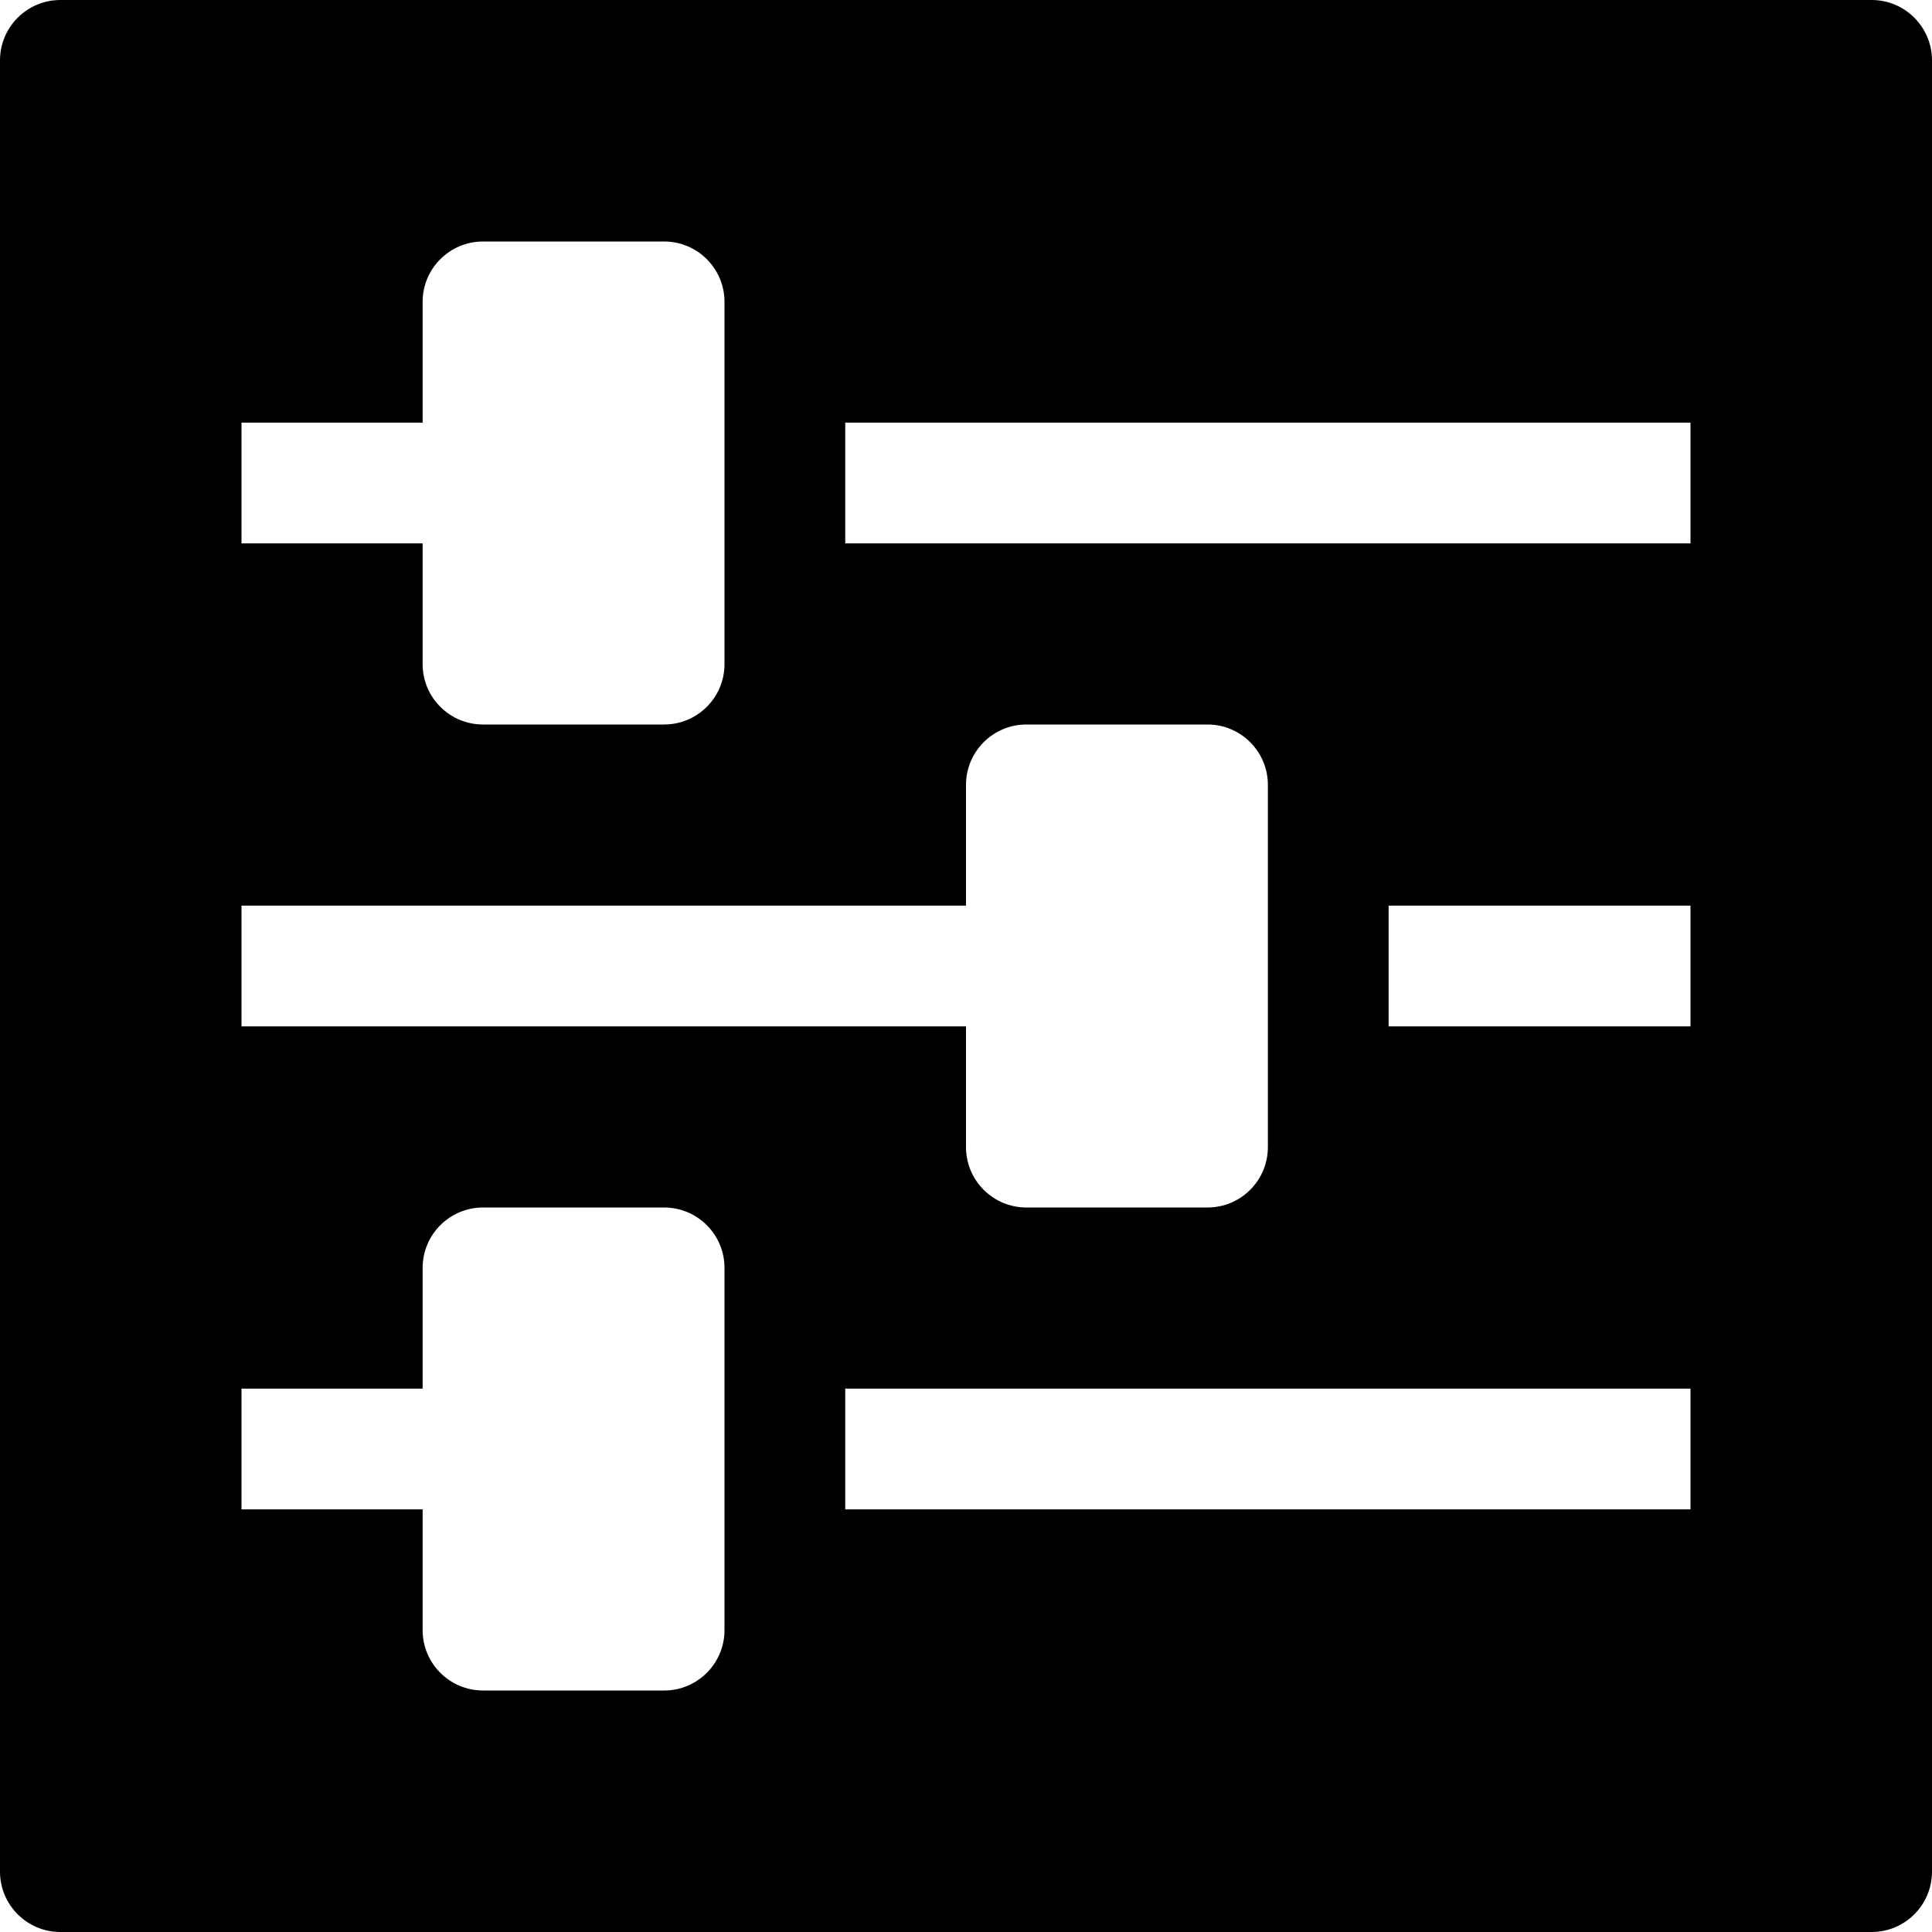 <?xml version="1.0" encoding="utf-8"?>
<!-- Generator: Adobe Illustrator 19.2.1, SVG Export Plug-In . SVG Version: 6.00 Build 0)  -->
<!DOCTYPE svg PUBLIC "-//W3C//DTD SVG 1.1//EN" "http://www.w3.org/Graphics/SVG/1.1/DTD/svg11.dtd">
<svg version="1.1" id="Layer_1" xmlns="http://www.w3.org/2000/svg" xmlns:xlink="http://www.w3.org/1999/xlink" x="0px" y="0px"
	 width="32px" height="32px" viewBox="0 0 32 32" enable-background="new 0 0 32 32" xml:space="preserve">
<path d="M31,0H1C0.448,0,0,0.448,0,1v30c0,0.552,0.448,1,1,1h30c0.552,0,1-0.448,1-1V1C32,0.448,31.552,0,31,0z M4,7h3V5
	c0-0.552,0.448-1,1-1h3c0.552,0,1,0.448,1,1v6c0,0.552-0.448,1-1,1H8c-0.552,0-1-0.448-1-1V9H4V7z M4,15h12v-2c0-0.552,0.448-1,1-1
	h3c0.552,0,1,0.448,1,1v6c0,0.552-0.448,1-1,1h-3c-0.552,0-1-0.448-1-1v-2H4V15z M12,27c0,0.552-0.448,1-1,1H8c-0.552,0-1-0.448-1-1
	v-2H4v-2h3v-2c0-0.552,0.448-1,1-1h3c0.552,0,1,0.448,1,1V27z M28,25H14v-2h14V25z M28,17h-5v-2h5V17z M28,9H14V7h14V9z"/>
</svg>
